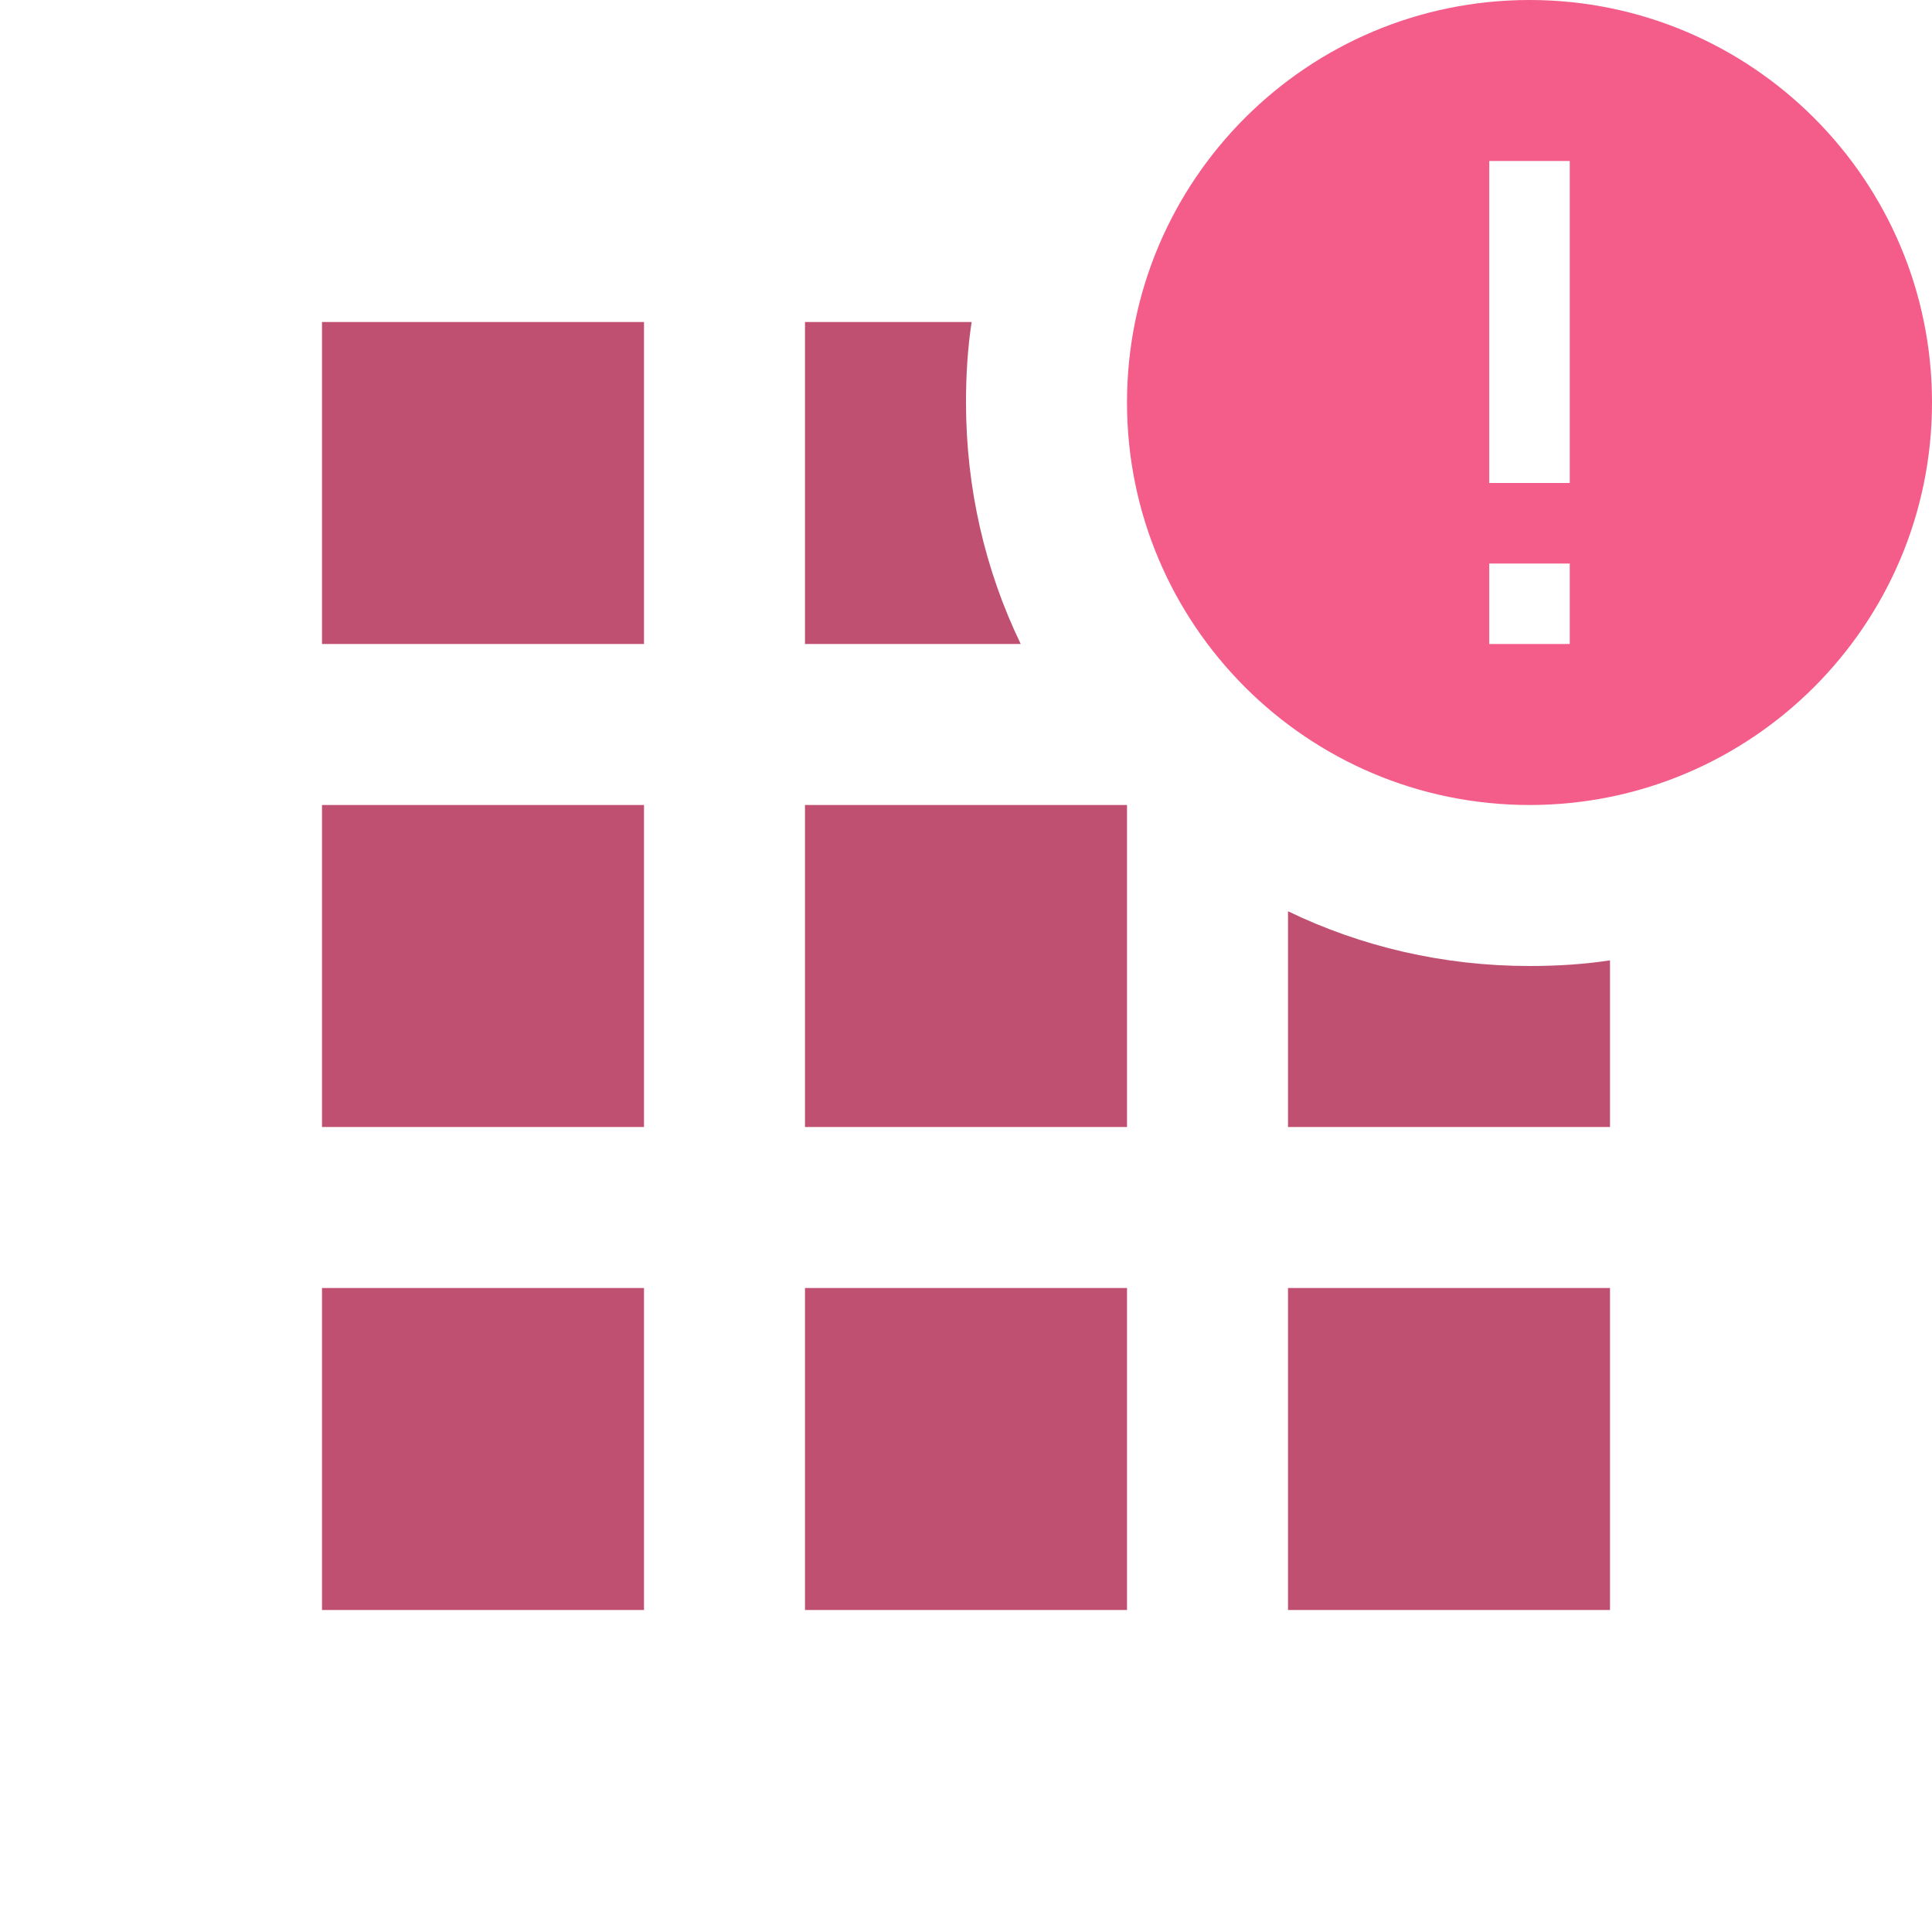<svg xmlns="http://www.w3.org/2000/svg"
     viewBox="0 0 24 24"
     width="36"
     height="36">
  <rect fill="none" height="24" width="24" />

  <!-- Cuadrados (color rosado oscuro) -->
  <path fill="#bf5072" d="M4,8h4V4H4V8z M10,20h4v-4h-4V20z M4,20h4v-4H4V20z M4,14h4v-4H4V14z M10,14h4v-4h-4V14z M16,20h4v-4h-4V20z M16,14h4v-2.07 C19.67,11.98,19.34,12,19,12c-1.07,0-2.09-0.24-3-0.68V14z M10,4v4h2.68C12.24,7.09,12,6.07,12,5c0-0.34,0.02-0.67,0.07-1H10z"/>

  <!-- Círculo con signo de interrogación (color rosado claro) -->
  <path fill="#f45c8a" d="M19,0c-2.76,0-5,2.24-5,5s2.24,5,5,5s5-2.24,5-5S21.76,0,19,0z M19.5,8h-1V7h1V8z M19.5,6h-1V2h1V6z"/>
</svg>
